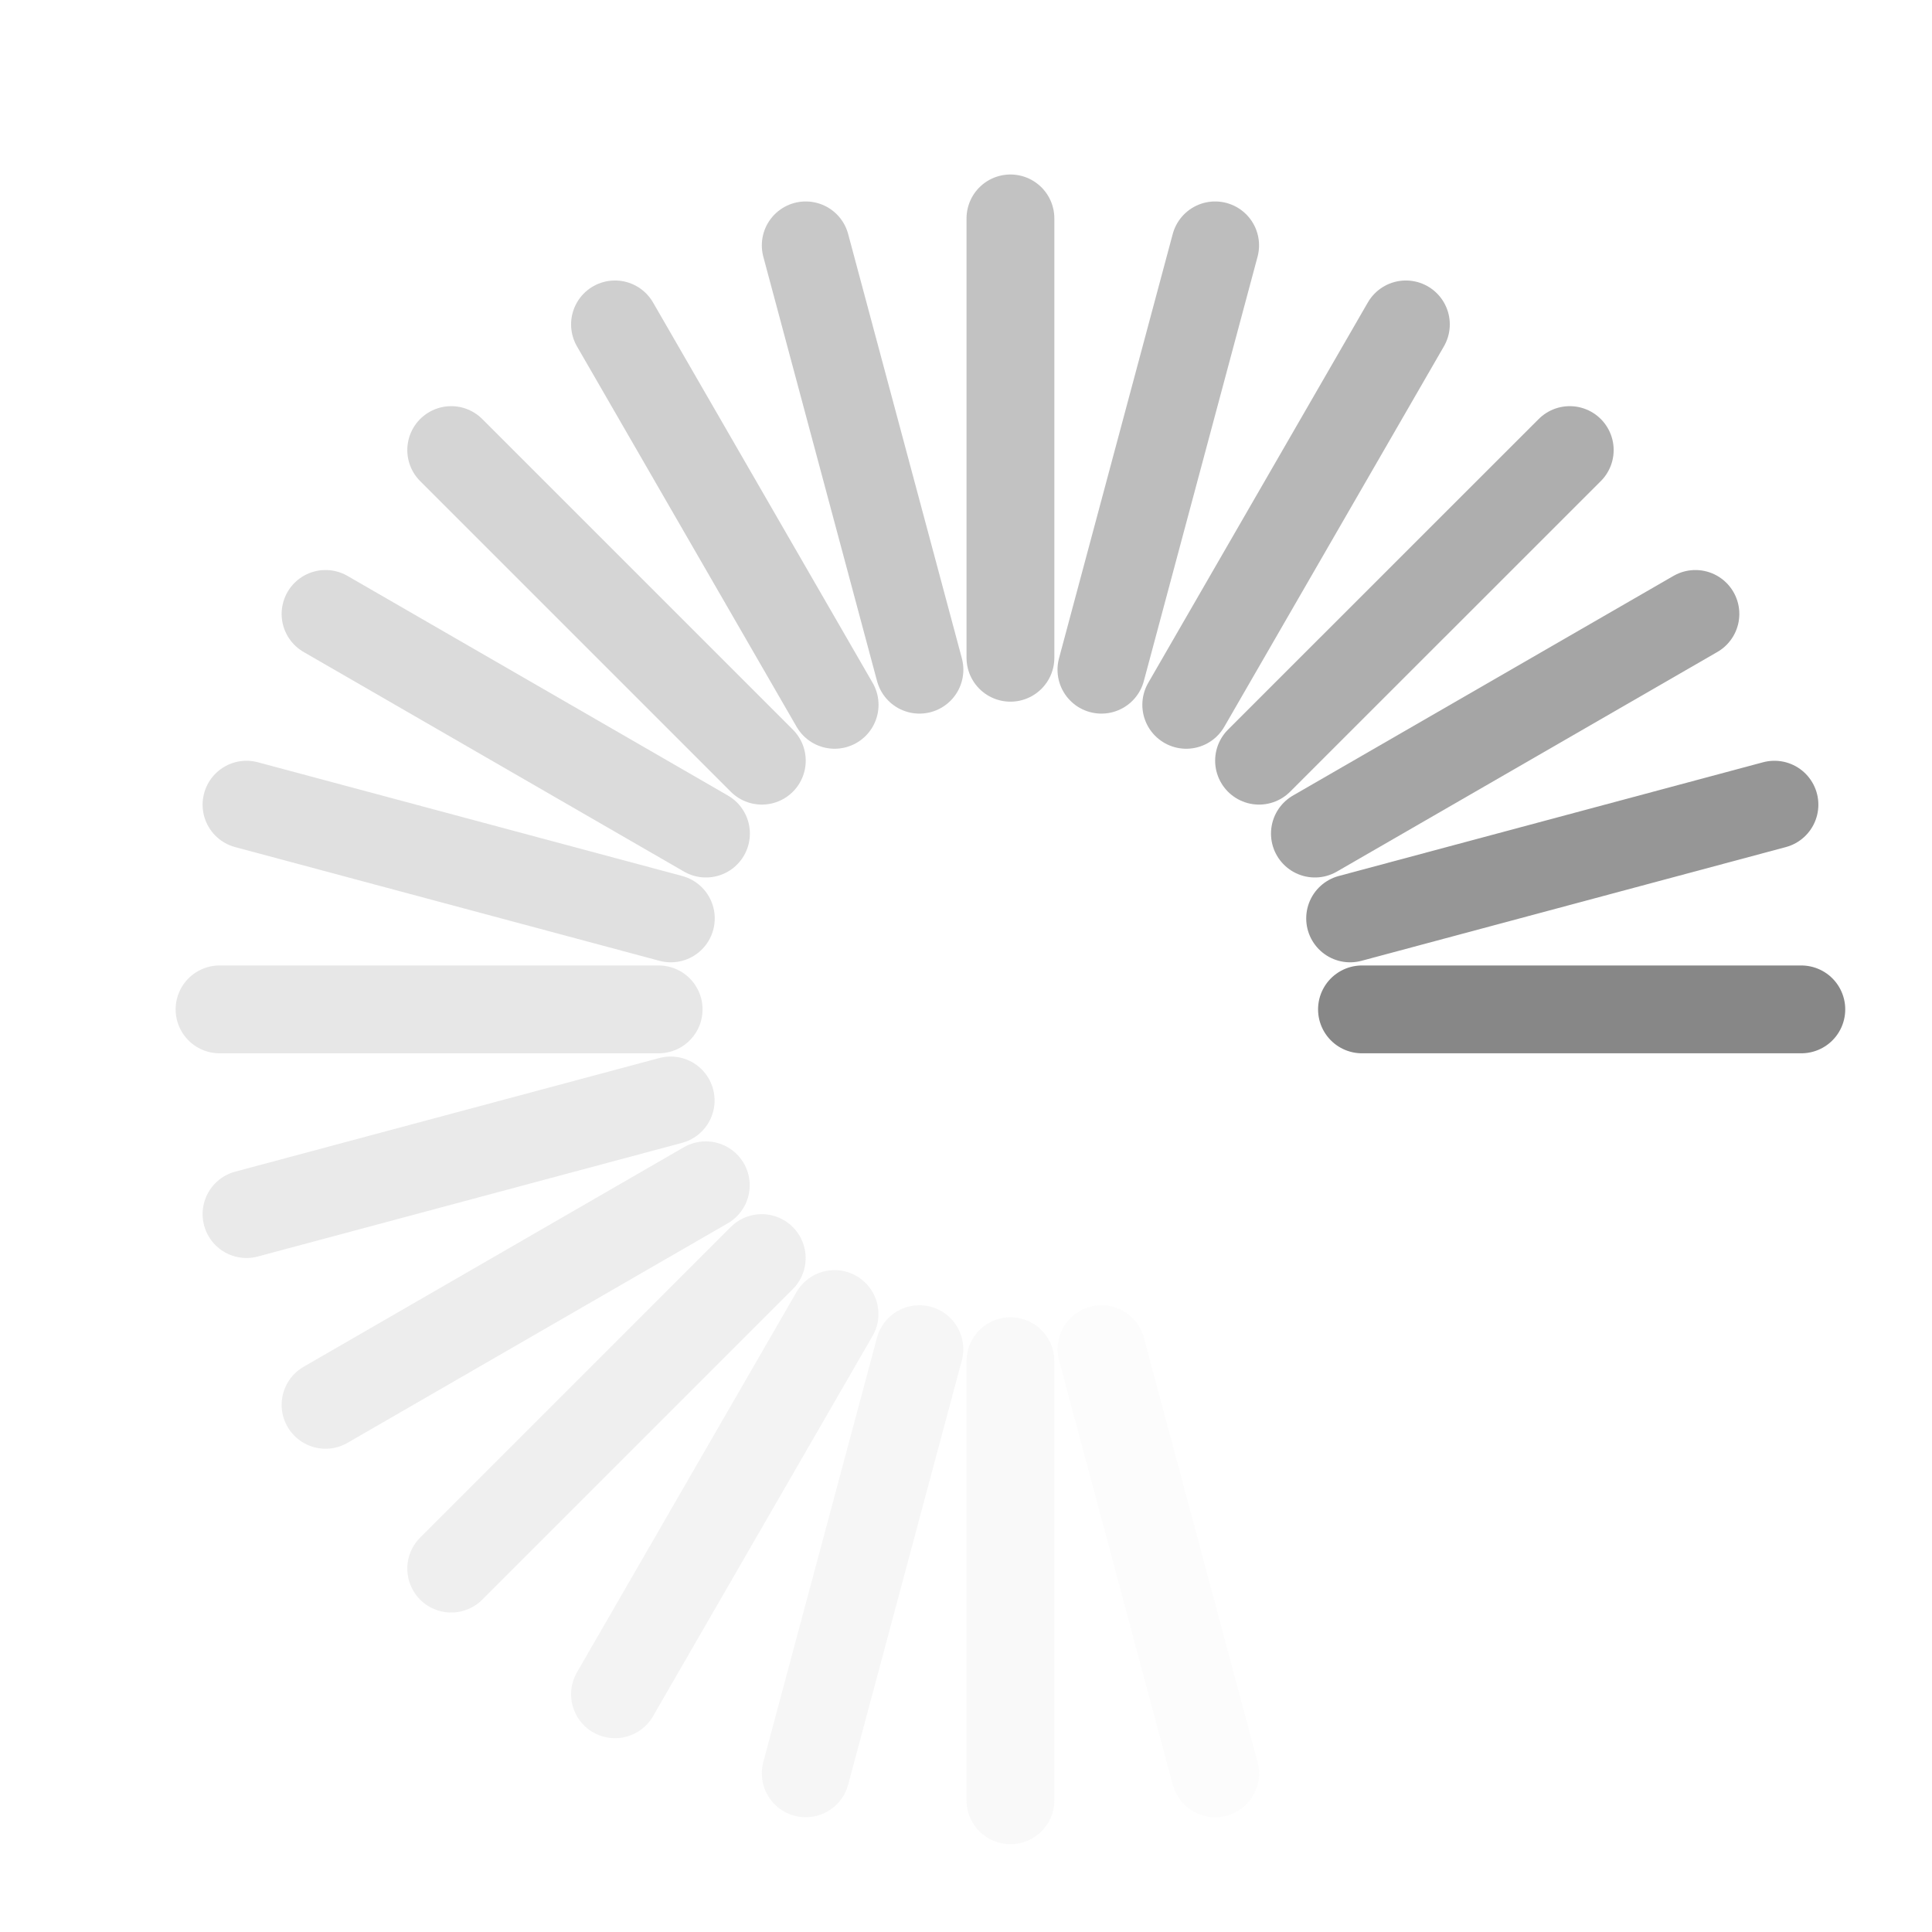 <?xml version="1.0" encoding="UTF-8" standalone="no"?>
<!-- Created with Inkscape (http://www.inkscape.org/) -->
<svg id="svg3315" xmlns="http://www.w3.org/2000/svg" height="22" width="22" version="1.0">
 <path id="path3279" style="opacity:.2;stroke:#878787;stroke-linecap:round;stroke-width:1px;fill:none" d="m7.5 11.494h-5"/>
 <path id="path3281" style="stroke:#878787;stroke-linecap:round;stroke-width:1px;fill:none" d="m20.512 11.494-5.003 0"/>
 <path id="path2629" style="opacity:.175;stroke:#878787;stroke-linecap:round;stroke-width:1px;fill:none" d="m7.637 12.531-4.83 1.294"/>
 <path id="path2631" style="opacity:.875;stroke:#878787;stroke-linecap:round;stroke-width:1px;fill:none" d="m20.206 9.163-4.832 1.295"/>
 <path id="path3403" style="opacity:.15;stroke:#878787;stroke-linecap:round;stroke-width:1px;fill:none" d="m8.037 13.497-4.33 2.5"/>
 <path id="path3405" style="opacity:.75;stroke:#878787;stroke-linecap:round;stroke-width:1px;fill:none" d="m19.306 6.991-4.333 2.501"/>
 <path id="path3407" style="opacity:.125;stroke:#878787;stroke-linecap:round;stroke-width:1px;fill:none" d="m8.674 14.326-3.536 3.536"/>
 <path id="path3409" style="opacity:.675;stroke:#878787;stroke-linecap:round;stroke-width:1px;fill:none" d="m17.875 5.125-3.538 3.537"/>
 <path id="path3415" style="opacity:.1;stroke:#878787;stroke-linecap:round;stroke-width:1px;fill:none" d="m9.503 14.963-2.5 4.33"/>
 <path id="path3417" style="opacity:.6;stroke:#878787;stroke-linecap:round;stroke-width:1px;fill:none" d="m16.009 3.694-2.501 4.332"/>
 <path id="path3419" style="opacity:.075;stroke:#878787;stroke-linecap:round;stroke-width:1px;fill:none" d="m10.469 15.363-1.294 4.83"/>
 <path id="path3421" style="opacity:.55;stroke:#878787;stroke-linecap:round;stroke-width:1px;fill:none" d="m13.837 2.794-1.295 4.832"/>
 <path id="path3423" style="opacity:.05;stroke:#878787;stroke-linecap:round;stroke-width:1px;fill:none" d="m11.506 15.5v5"/>
 <path id="path3425" style="opacity:.5;stroke:#878787;stroke-linecap:round;stroke-width:1px;fill:none" d="m11.506 2.487 0 5.003"/>
 <path id="path3427" style="opacity:.025;stroke:#878787;stroke-linecap:round;stroke-width:1px;fill:none" d="m12.543 15.363 1.294 4.83"/>
 <path id="path3429" style="opacity:.45;stroke:#878787;stroke-linecap:round;stroke-width:1px;fill:none" d="m9.175 2.794 1.295 4.832"/>
 <path id="path3433" style="opacity:.4;stroke:#878787;stroke-linecap:round;stroke-width:1px;fill:none" d="m7.003 3.694 2.501 4.332"/>
 <path id="path3437" style="opacity:.35;stroke:#878787;stroke-linecap:round;stroke-width:1px;fill:none" d="m5.138 5.125 3.537 3.537"/>
 <path id="path2407" style="opacity:.3;stroke:#878787;stroke-linecap:round;stroke-width:1px;fill:none" d="m3.707 6.991 4.332 2.501"/>
 <path id="path2413" style="opacity:.25;stroke:#878787;stroke-linecap:round;stroke-width:1px;fill:none" d="m2.807 9.163 4.832 1.295"/>
 <path id="path2401" style="opacity:0;stroke-width:1px" d="m20.206 13.825-4.833-1.295"/>
 <path id="path2405" style="opacity:0;stroke-width:1px" d="m17.875 17.862-3.538-3.537"/>
 <path id="path2410" style="opacity:0;stroke-width:1px" d="m19.306 15.997-4.333-2.501"/>
 <path id="path2414" style="opacity:0;stroke-width:1px" d="m16.009 19.293-2.501-4.332"/>
</svg>
